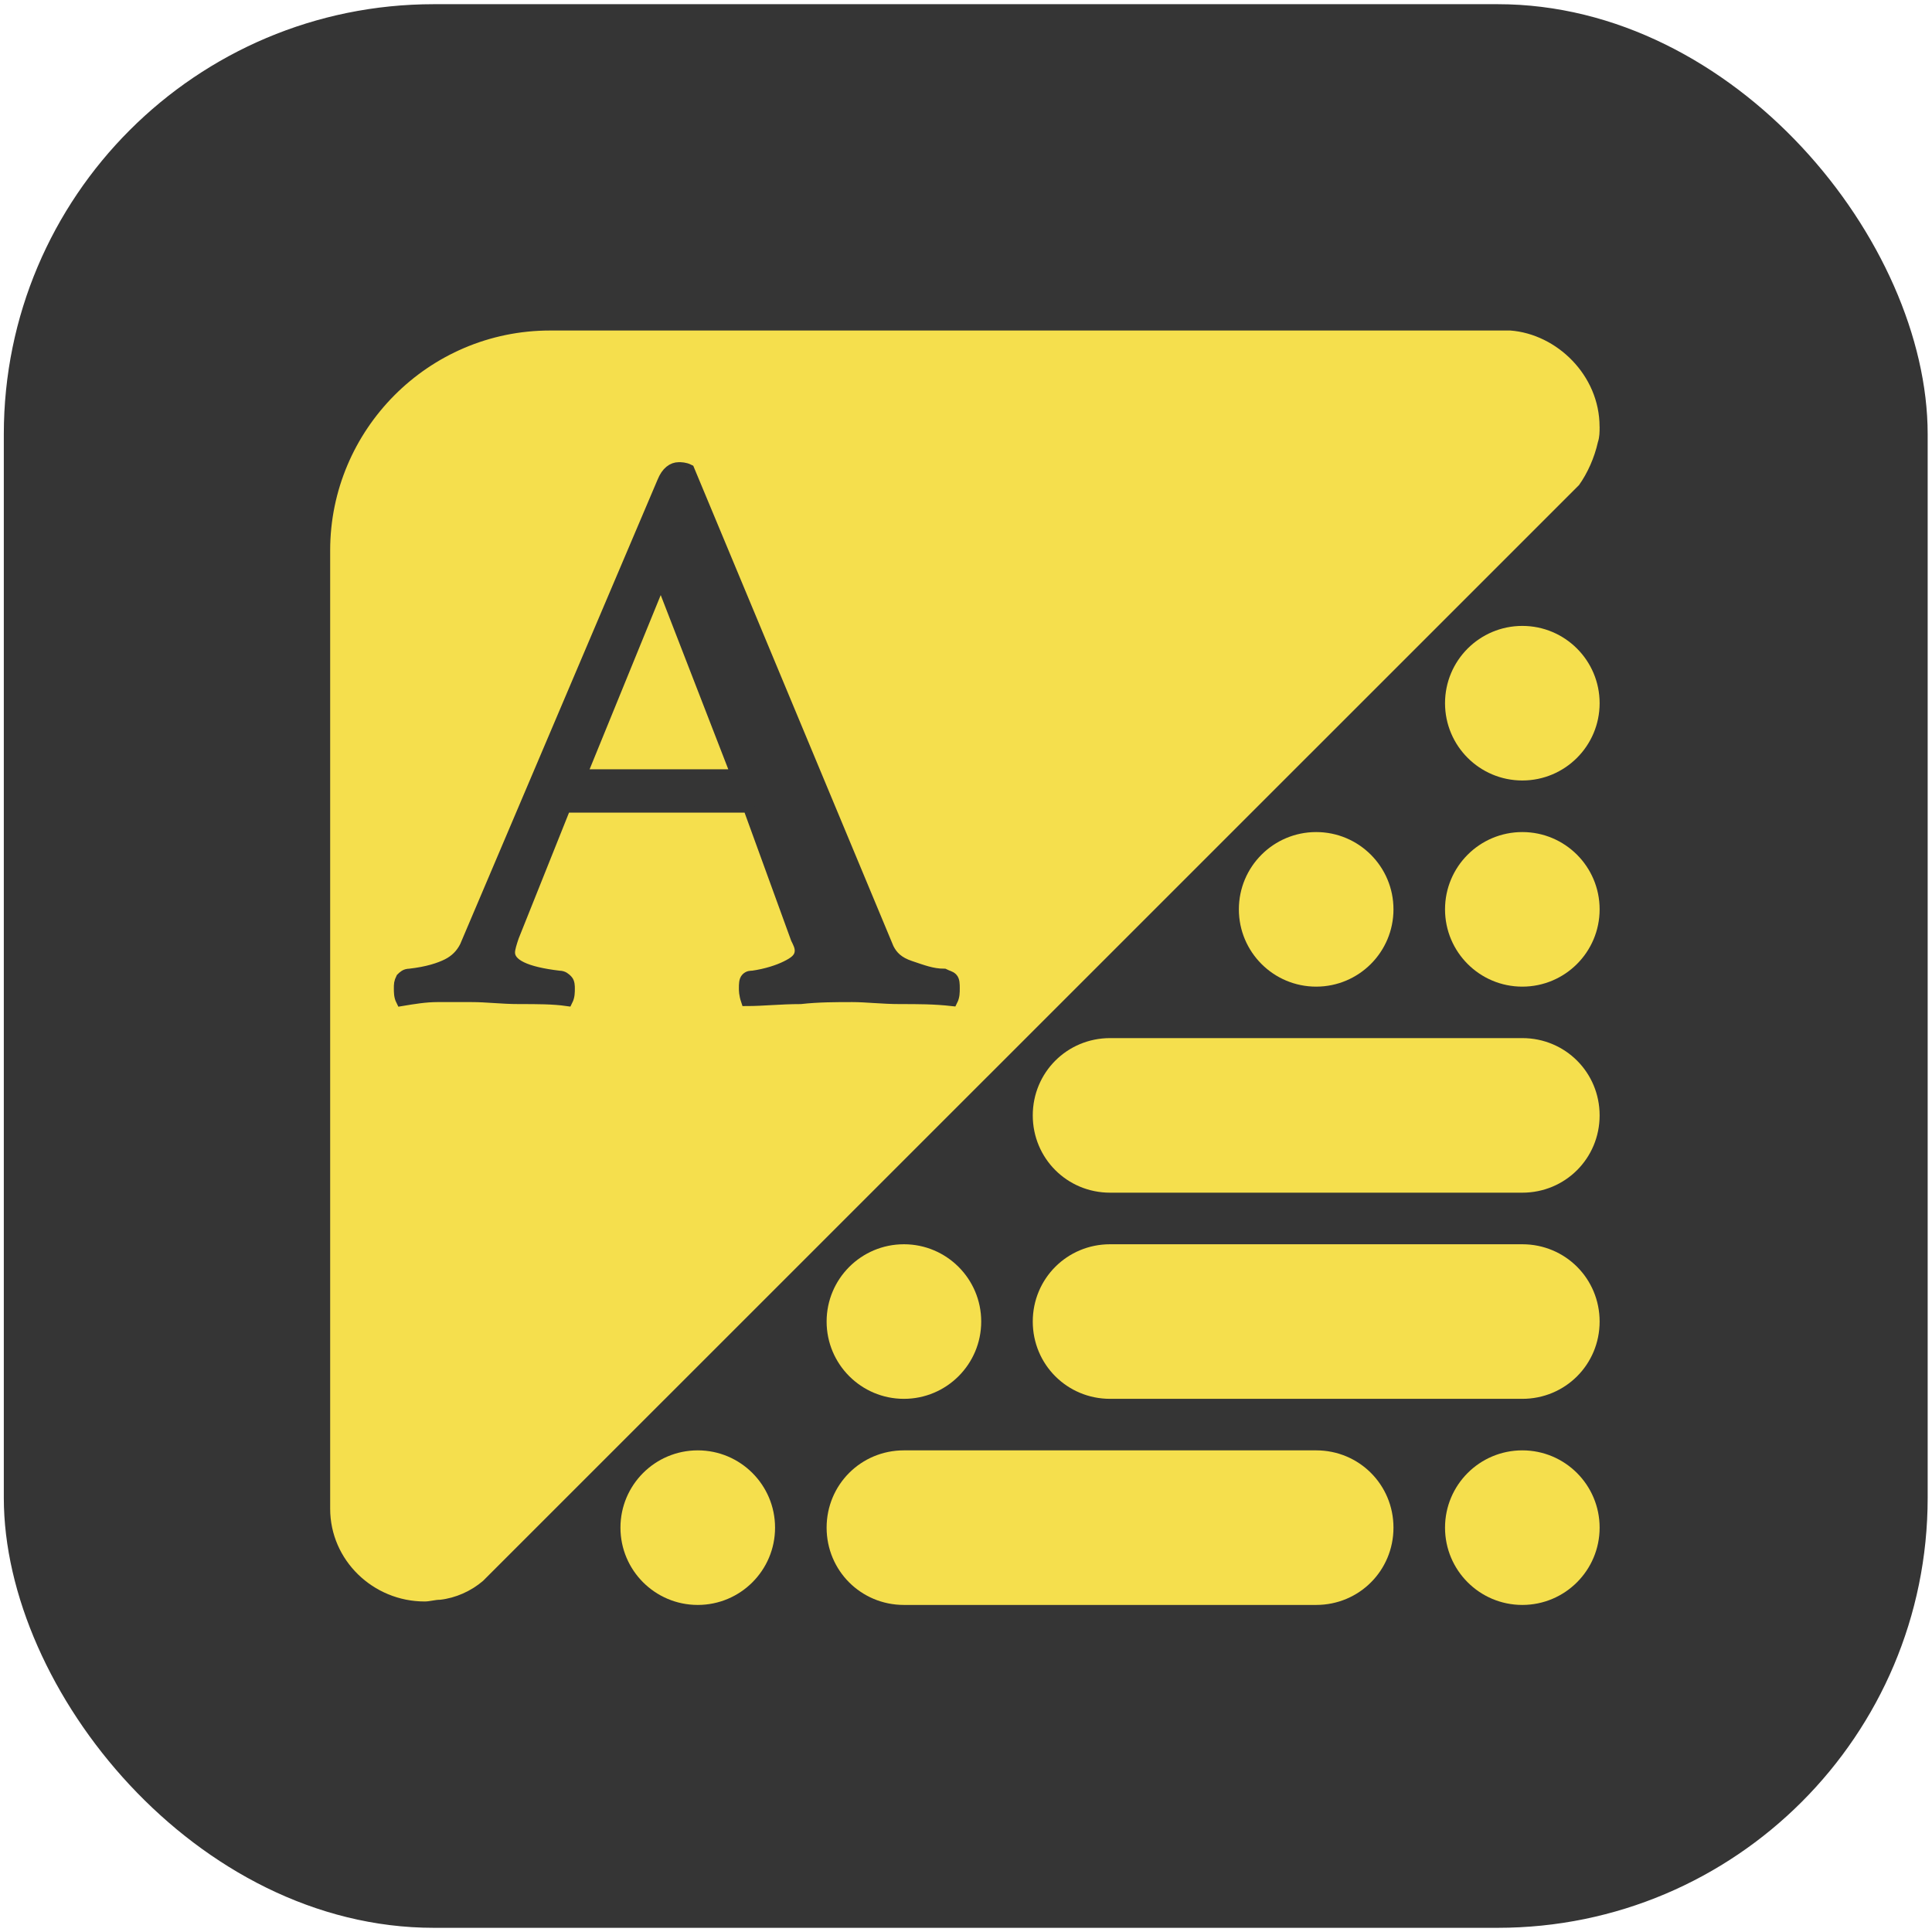 <?xml version="1.0" encoding="UTF-8"?>
<svg width="337" height="337" fill="none" version="1.1" viewBox="0 0 337 337" xmlns="http://www.w3.org/2000/svg" xmlns:cc="http://creativecommons.org/ns#" xmlns:dc="http://purl.org/dc/elements/1.1/" xmlns:rdf="http://www.w3.org/1999/02/22-rdf-syntax-ns#"><rect x=".665" y=".731" width="335.58" height="335.54" rx="75" fill="#353535"/><g fill="#F5DF4D"><path d="m279.02 74.43c0 0.899 0 1.798-0.299 2.696-0.6 2.696-1.798 5.393-3.296 7.49l-2.098 2.097-187.87 187.84c-0.3 0.299-0.599 0.599-0.599 0.599-0.3 0.299-0.599 0.599-0.599 0.599-2.097 1.798-4.794 2.996-7.491 3.295-0.899 0-1.798 0.3-2.697 0.3-8.989 0-16.48-7.19-16.48-16.178v-167.17c0-20.971 17.079-38.347 38.352-38.347h167.49c8.09 0.599 15.58 7.789 15.58 16.777z"/><path d="m265.54 136.14c7.447 0 13.483-6.035 13.483-13.481s-6.036-13.481-13.483-13.481-13.483 6.035-13.483 13.481 6.036 13.481 13.483 13.481z"/><path d="m265.54 172.1c7.447 0 13.483-6.036 13.483-13.482 0-7.445-6.036-13.481-13.483-13.481s-13.483 6.036-13.483 13.481c0 7.446 6.036 13.482 13.483 13.482z"/><path d="m229.58 172.1c7.447 0 13.484-6.036 13.484-13.482 0-7.445-6.037-13.481-13.484-13.481-7.446 0-13.483 6.036-13.483 13.481 0 7.446 6.037 13.482 13.483 13.482z"/><path d="m157.67 244c7.446 0 13.483-6.036 13.483-13.482 0-7.445-6.037-13.481-13.483-13.481-7.447 0-13.483 6.036-13.483 13.481 0 7.446 6.036 13.482 13.483 13.482z"/><path d="m121.71 279.95c7.446 0 13.483-6.036 13.483-13.481 0-7.446-6.037-13.482-13.483-13.482-7.447 0-13.484 6.036-13.484 13.482 0 7.445 6.037 13.481 13.484 13.481z"/><path d="m265.54 279.95c7.447 0 13.483-6.036 13.483-13.481 0-7.446-6.036-13.482-13.483-13.482s-13.483 6.036-13.483 13.482c0 7.445 6.036 13.481 13.483 13.481z"/><path d="m265.54 208.04h-71.911c-7.49 0-13.483-5.991-13.483-13.481s5.993-13.481 13.483-13.481h71.911c7.491 0 13.483 5.991 13.483 13.481s-5.992 13.481-13.483 13.481z"/><path d="m265.54 244h-71.911c-7.49 0-13.483-5.992-13.483-13.482 0-7.489 5.993-13.481 13.483-13.481h71.911c7.491 0 13.483 5.992 13.483 13.481 0 7.49-5.992 13.482-13.483 13.482z"/><path d="m229.58 279.95h-71.91c-7.491 0-13.483-5.992-13.483-13.481 0-7.49 5.992-13.482 13.483-13.482h71.91c7.491 0 13.484 5.992 13.484 13.482 0 7.489-5.993 13.481-13.484 13.481z"/></g><path d="m130.58 140.75h-32.005l-9.045 22.609c-0.348 1.043-0.696 2.087-0.696 2.783 0 2.087 2.783 3.478 8.697 4.174 0.696 0 1.044 0.347 1.391 0.695s0.348 1.044 0.348 1.392c0 0.695 0 1.391-0.348 2.087-2.435-0.348-5.218-0.348-8.349-0.348-3.131 0-5.566-0.348-8.349-0.348h-5.914c-2.087 0-4.175 0.348-6.262 0.696-0.348-0.696-0.348-1.392-0.348-2.087 0-0.696 0-1.044 0.348-1.74 0.348-0.347 0.696-0.695 1.392-0.695 3.131-0.348 5.218-1.044 6.61-1.739 1.391-0.696 2.435-1.74 3.131-3.131l34.441-81.046c0.695-1.739 1.739-2.435 2.783-2.435 0.348 0 1.043-1e-4 1.739 0.348l34.788 83.481c0.696 1.391 1.74 2.435 3.827 3.13 2.087 0.696 3.827 1.392 5.914 1.392 0.696 0.348 1.044 0.348 1.391 0.695 0.348 0.348 0.348 1.044 0.348 1.74 0 0.695 0 1.391-0.348 2.087-3.13-0.348-5.914-0.348-9.044-0.348-3.131 0-5.914-0.348-8.35-0.348-2.783 0-5.914 0-9.045 0.348-3.478 0-6.609 0.348-9.392 0.348-0.348-1.044-0.348-1.74-0.348-2.087 0-0.696 0-1.392 0.348-1.74 0.348-0.347 0.695-0.347 1.043-0.347 2.435-0.348 4.523-1.044 5.914-1.74 1.392-0.695 2.435-1.391 2.435-2.782 0-0.696-0.347-1.392-0.695-2.087l-8.35-22.957zm-2.087-5.566-13.219-34.088-13.916 34.088h27.135z" fill="#353535" stroke="#353535" stroke-width="2"/></svg>
